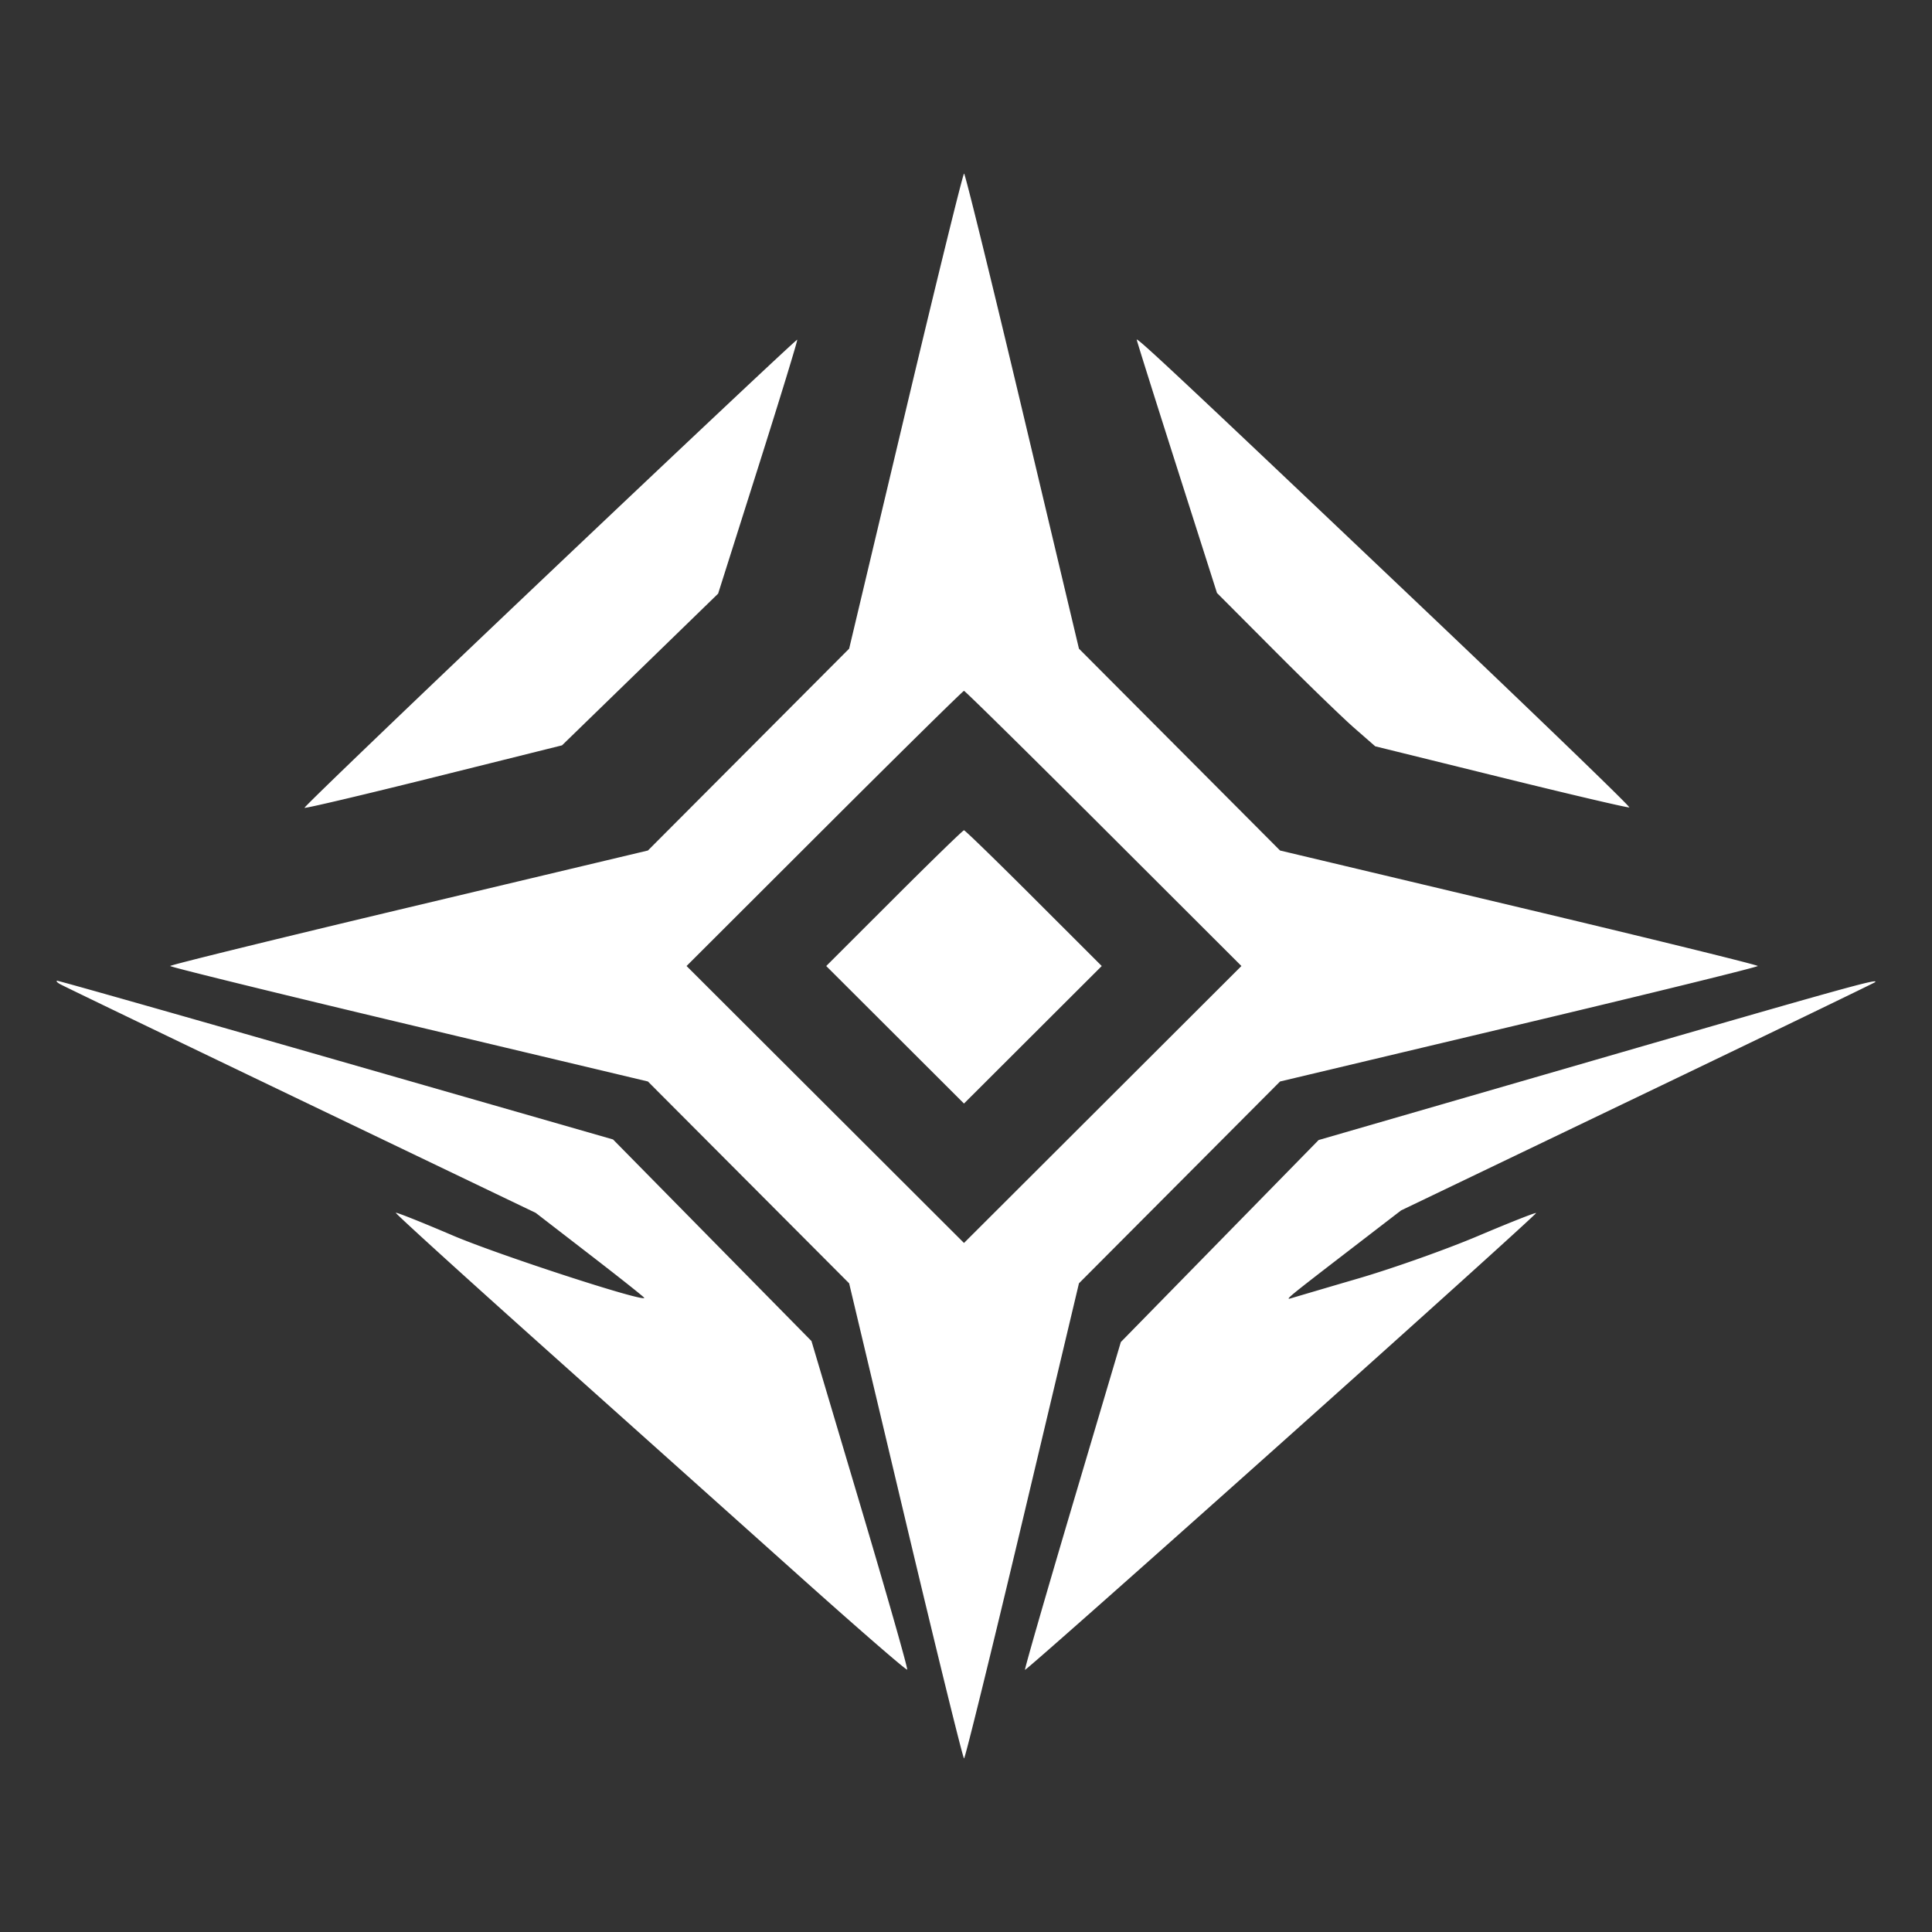 <svg width="512" height="512" fill="none" xmlns="http://www.w3.org/2000/svg"><rect width="100%" height="100%" fill="#333333" stroke="none"/><path fill-rule="evenodd" clip-rule="evenodd" d="m240.001 108.951-14.967 62.952-26.664 26.746-26.666 26.746-63.298 15.059C73.592 248.737 45.107 255.733 45.107 256c0 .267 28.485 7.262 63.299 15.546l63.298 15.059 26.664 26.746 26.664 26.746 14.962 62.952C248.223 437.671 255.193 466 255.482 466c.289 0 7.26-28.329 15.489-62.951l14.962-62.952 26.65-26.747 26.649-26.746 63.299-15.049c34.814-8.277 63.299-15.277 63.299-15.555 0-.278-28.485-7.278-63.299-15.555l-63.299-15.049-26.649-26.746-26.65-26.747-14.962-62.952C262.742 74.329 255.774 46 255.488 46c-.286 0-7.256 28.329-15.487 62.951Zm-94.339 42.778c-35.932 34.089-65.164 62.146-64.962 62.35.204.203 15.641-3.439 34.307-8.094l33.937-8.463 20.683-20.102 20.684-20.101 10.618-33.507c5.841-18.43 10.494-33.632 10.341-33.785-.152-.153-29.676 27.614-65.608 61.702Zm155.579-61.716c0 .246 4.785 15.451 10.636 33.789l10.636 33.341 15.415 15.468c8.479 8.506 17.915 17.649 20.97 20.317l5.554 4.851 33.342 8.227c18.339 4.526 33.635 8.11 33.992 7.965.356-.144-25.154-24.763-56.69-54.707-60.667-57.606-73.855-69.972-73.855-69.25Zm-8.763 129.531 36.512 36.459-36.761 36.698-36.762 36.699-36.761-36.699-36.761-36.698 36.512-36.459c20.083-20.053 36.737-36.461 37.01-36.461.274 0 16.928 16.408 37.011 36.461Zm-55.518 18.473-18.001 17.99 18.255 18.222 18.253 18.223 18.254-18.223 18.255-18.222-18.002-17.99c-9.899-9.894-18.228-17.989-18.507-17.989-.278 0-8.607 8.095-18.507 17.989ZM15.888 260.792c.804.464 29.503 14.297 63.774 30.739l62.314 29.896 14.381 11.1c7.91 6.105 14.381 11.242 14.381 11.416 0 1.218-38.81-11.425-50.768-16.538-8.118-3.472-14.9-6.174-15.069-6.006-.169.17 17.524 16.258 39.318 35.753 21.795 19.495 52.259 46.76 67.7 60.588 15.441 13.829 28.262 24.956 28.491 24.726.23-.229-5.382-19.914-12.471-43.744l-12.888-43.327-26.296-26.715-26.295-26.714-73.261-21.038c-40.294-11.572-73.602-21.026-74.017-21.01-.415.017-.097.409.706.874Zm406.116 20.318-72.555 21.011-26.208 26.766-26.209 26.766-12.831 43.264c-7.057 23.795-12.712 43.418-12.566 43.608.146.188 30.75-26.903 68.008-60.202 37.259-33.301 67.603-60.686 67.431-60.856-.171-.172-7.071 2.555-15.334 6.058-8.262 3.503-22.472 8.554-31.578 11.224a5266.707 5266.707 0 0 0-18.018 5.301c-1.743.534-.996-.08 15.965-13.129l13.19-10.148 62.604-30.044c34.432-16.524 62.787-30.223 63.011-30.442 1.112-1.091-7.679 1.353-74.91 20.823Z" fill="#fff"/></svg>